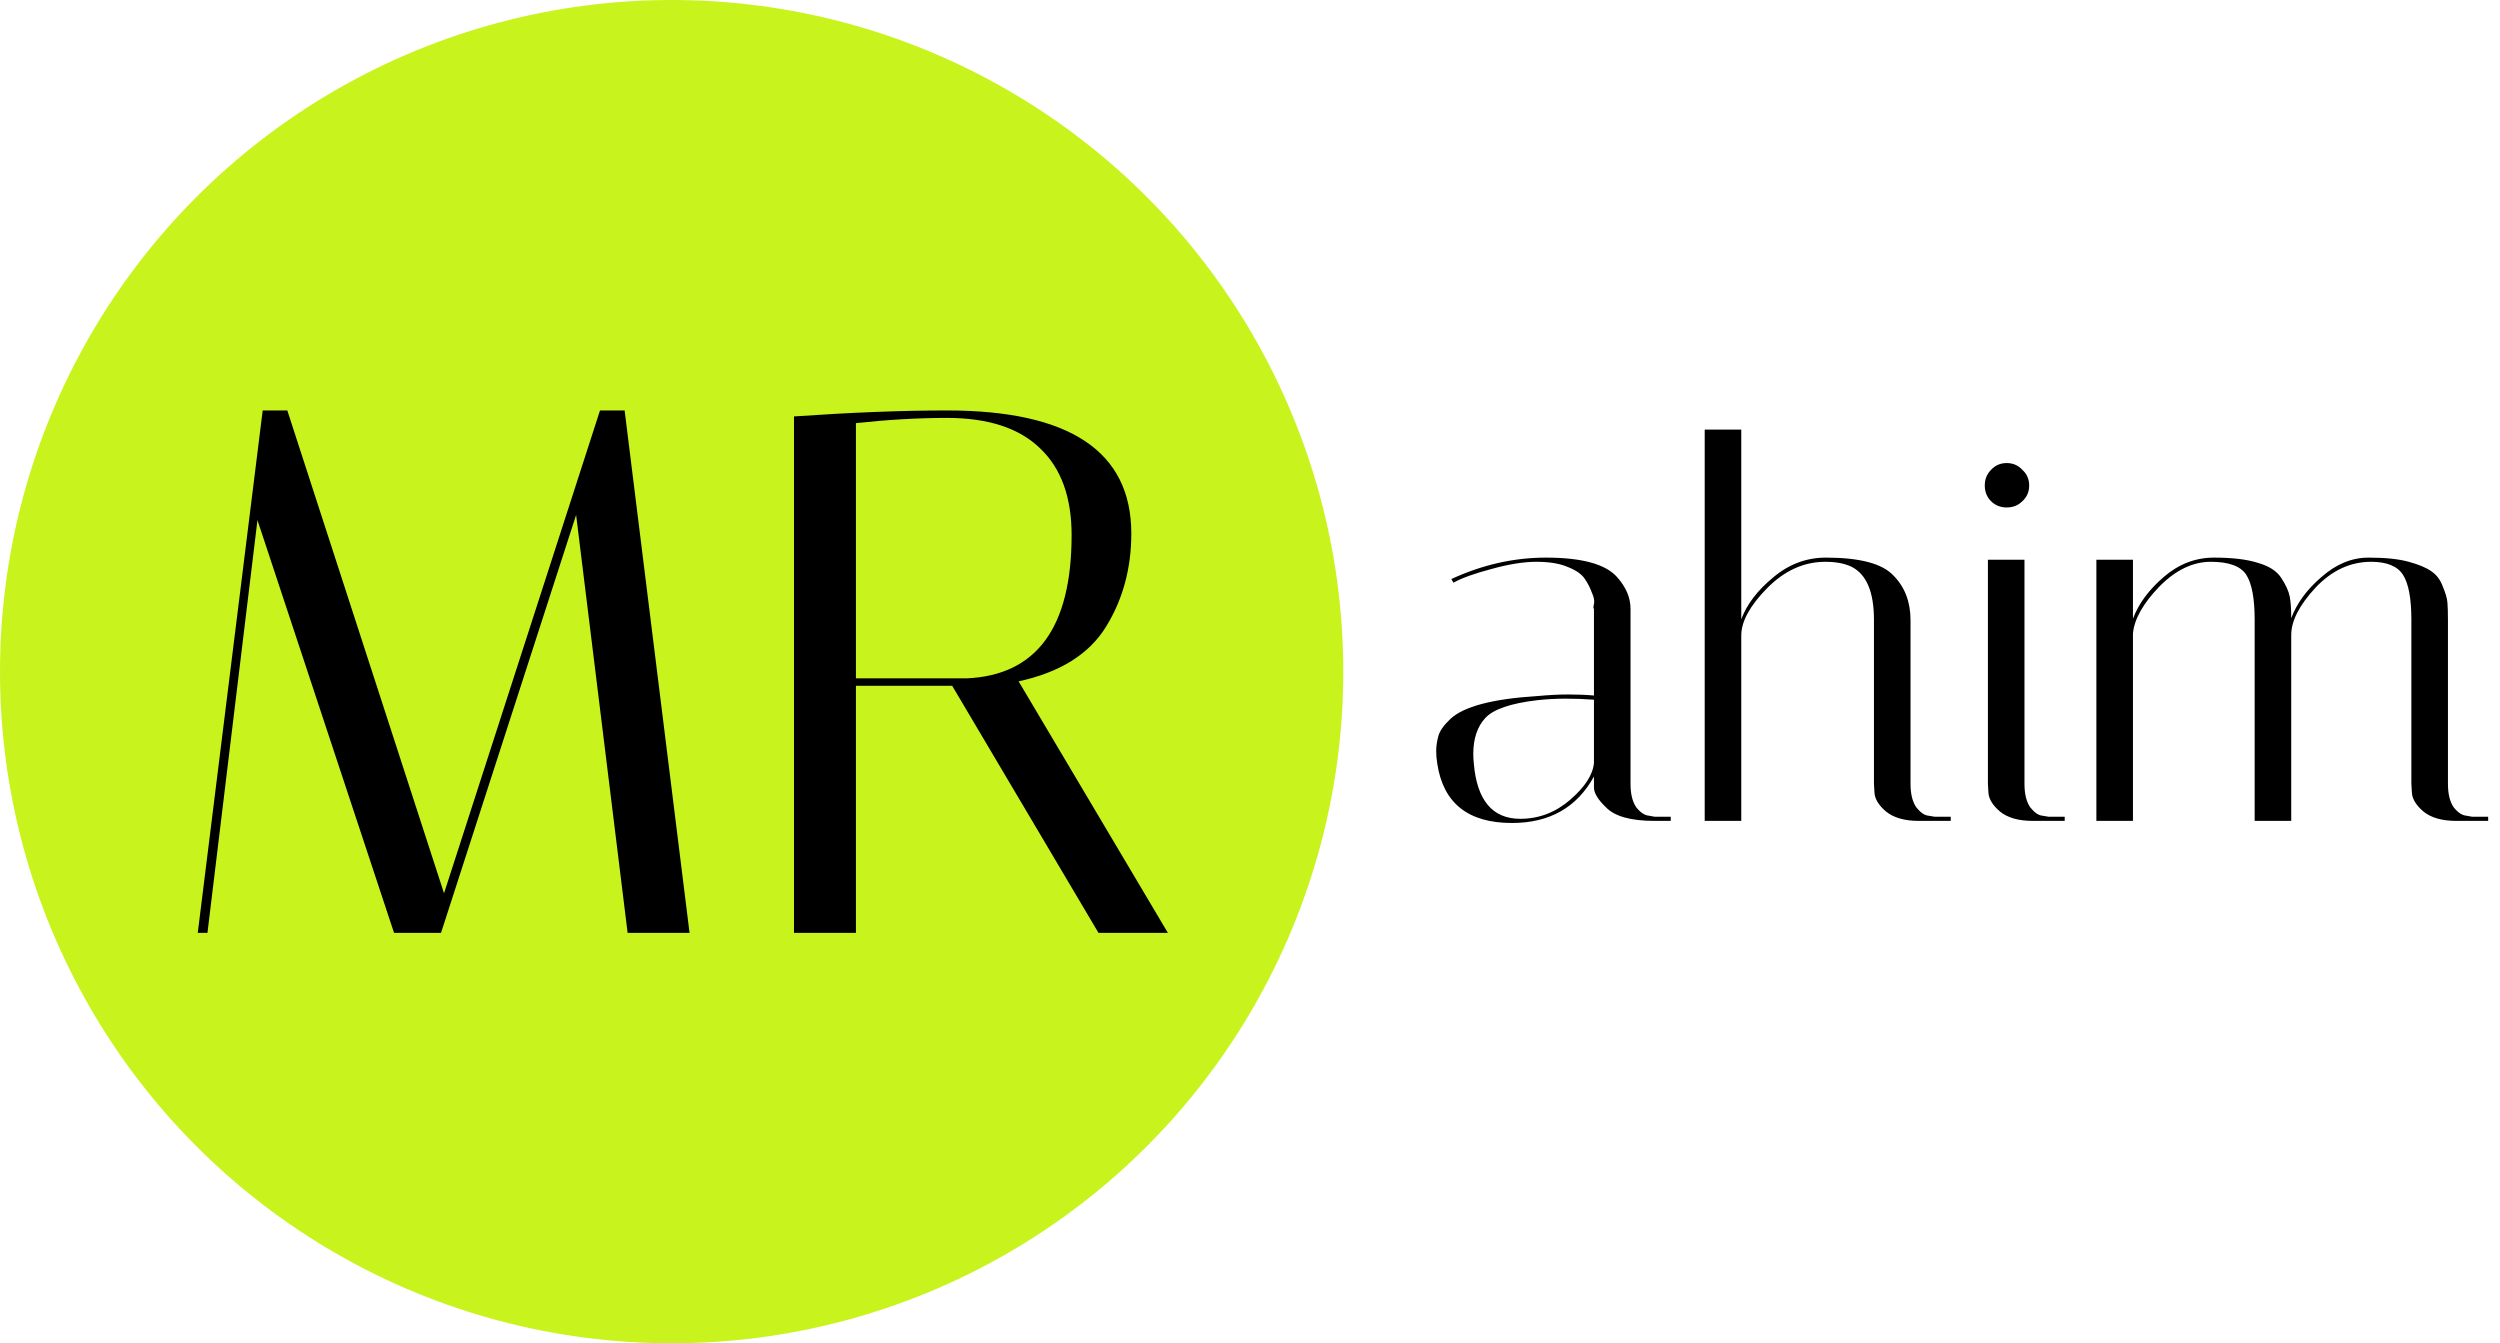 <svg width="67" height="36" viewBox="0 0 67 36" fill="none" xmlns="http://www.w3.org/2000/svg">
<circle cx="18" cy="18" r="18" fill="#C9F31D"/>
<path d="M5.56 25H5.3L7.04 11H7.7L11.9 23.94L16.08 11H16.74L18.48 25H16.82L15.44 13.8L11.82 25H10.56L6.9 13.94L5.56 25ZM21.279 11.16C22.826 11.053 24.192 11 25.379 11C28.672 11 30.319 12.1 30.319 14.3C30.319 15.233 30.092 16.067 29.639 16.8C29.186 17.533 28.406 18.02 27.299 18.26L31.299 25H29.439L25.519 18.38H22.939V25H21.279V11.16ZM25.379 11.2C24.606 11.2 23.792 11.247 22.939 11.34V18.18H25.899C27.779 18.1 28.719 16.82 28.719 14.34C28.719 13.327 28.439 12.553 27.879 12.02C27.319 11.473 26.486 11.2 25.379 11.2Z" fill="black"/>
<path d="M44.342 22C43.707 22 43.273 21.879 43.04 21.636C42.825 21.431 42.718 21.253 42.718 21.104V20.81C42.261 21.641 41.528 22.056 40.52 22.056C39.344 22.056 38.677 21.524 38.518 20.46C38.499 20.348 38.49 20.236 38.49 20.124C38.49 20.003 38.509 19.872 38.546 19.732C38.583 19.592 38.691 19.438 38.868 19.27C39.223 18.934 40.002 18.729 41.206 18.654C41.505 18.626 41.78 18.612 42.032 18.612C42.284 18.612 42.513 18.621 42.718 18.64V16.316C42.699 16.307 42.699 16.265 42.718 16.19C42.737 16.106 42.718 16.003 42.662 15.882C42.615 15.751 42.55 15.625 42.466 15.504C42.382 15.383 42.233 15.28 42.018 15.196C41.803 15.103 41.523 15.056 41.178 15.056C40.833 15.056 40.427 15.121 39.96 15.252C39.503 15.373 39.167 15.495 38.952 15.616L38.896 15.518C39.727 15.135 40.571 14.944 41.43 14.944C42.391 14.944 43.026 15.117 43.334 15.462C43.577 15.733 43.698 16.017 43.698 16.316V21.006C43.698 21.277 43.749 21.487 43.852 21.636C43.964 21.776 44.076 21.851 44.188 21.86L44.342 21.888H44.776V22H44.342ZM40.744 21.944C41.239 21.944 41.682 21.776 42.074 21.44C42.475 21.095 42.69 20.763 42.718 20.446V18.752C42.466 18.733 42.209 18.724 41.948 18.724C41.696 18.724 41.444 18.738 41.192 18.766C40.483 18.85 40.021 19.009 39.806 19.242C39.591 19.475 39.484 19.797 39.484 20.208C39.484 20.283 39.489 20.367 39.498 20.46C39.582 21.449 39.997 21.944 40.744 21.944ZM51.426 22C51.044 22 50.75 21.916 50.544 21.748C50.348 21.58 50.246 21.412 50.236 21.244L50.222 21.006V16.61C50.222 15.873 50.026 15.401 49.634 15.196C49.448 15.103 49.21 15.056 48.92 15.056C48.342 15.056 47.819 15.294 47.352 15.77C46.895 16.237 46.666 16.657 46.666 17.03V22H45.686V11.514H46.666V16.596C46.816 16.195 47.1 15.821 47.52 15.476C47.94 15.121 48.412 14.944 48.934 14.944C49.84 14.944 50.442 15.103 50.74 15.42C51.048 15.728 51.202 16.129 51.202 16.624V21.006C51.202 21.277 51.254 21.487 51.356 21.636C51.468 21.776 51.576 21.851 51.678 21.86L51.846 21.888H52.28V22H51.426ZM54.48 22C54.097 22 53.803 21.916 53.598 21.748C53.402 21.58 53.3 21.412 53.29 21.244L53.276 21.006V15H54.256V21.006C54.256 21.277 54.307 21.487 54.41 21.636C54.522 21.776 54.63 21.851 54.732 21.86L54.9 21.888H55.334V22H54.48ZM53.36 13.432C53.248 13.32 53.192 13.18 53.192 13.012C53.192 12.844 53.248 12.704 53.36 12.592C53.472 12.471 53.612 12.41 53.78 12.41C53.948 12.41 54.088 12.471 54.2 12.592C54.322 12.704 54.382 12.844 54.382 13.012C54.382 13.18 54.322 13.32 54.2 13.432C54.088 13.544 53.948 13.6 53.78 13.6C53.612 13.6 53.472 13.544 53.36 13.432ZM64.625 16.61C64.625 16.041 64.55 15.639 64.401 15.406C64.252 15.173 63.967 15.056 63.547 15.056C62.987 15.056 62.488 15.289 62.049 15.756C61.62 16.223 61.405 16.643 61.405 17.016V22H60.425V16.61C60.425 16.041 60.35 15.639 60.201 15.406C60.052 15.173 59.734 15.056 59.249 15.056C58.764 15.056 58.302 15.28 57.863 15.728C57.434 16.176 57.2 16.591 57.163 16.974V22H56.183V15H57.163V16.582C57.312 16.181 57.588 15.807 57.989 15.462C58.39 15.117 58.838 14.944 59.333 14.944C59.828 14.944 60.22 14.991 60.509 15.084C60.808 15.168 61.018 15.303 61.139 15.49C61.26 15.677 61.335 15.84 61.363 15.98C61.391 16.12 61.405 16.316 61.405 16.568C61.554 16.167 61.825 15.798 62.217 15.462C62.609 15.117 63.029 14.944 63.477 14.944C63.925 14.944 64.284 14.981 64.555 15.056C64.826 15.131 65.026 15.215 65.157 15.308C65.297 15.401 65.4 15.537 65.465 15.714C65.54 15.891 65.582 16.036 65.591 16.148C65.6 16.26 65.605 16.419 65.605 16.624V21.006C65.605 21.277 65.656 21.487 65.759 21.636C65.871 21.776 65.983 21.851 66.095 21.86L66.249 21.888H66.683V22H65.829C65.446 22 65.152 21.916 64.947 21.748C64.751 21.58 64.648 21.412 64.639 21.244L64.625 21.006V16.61Z" fill="black"/>
</svg>

